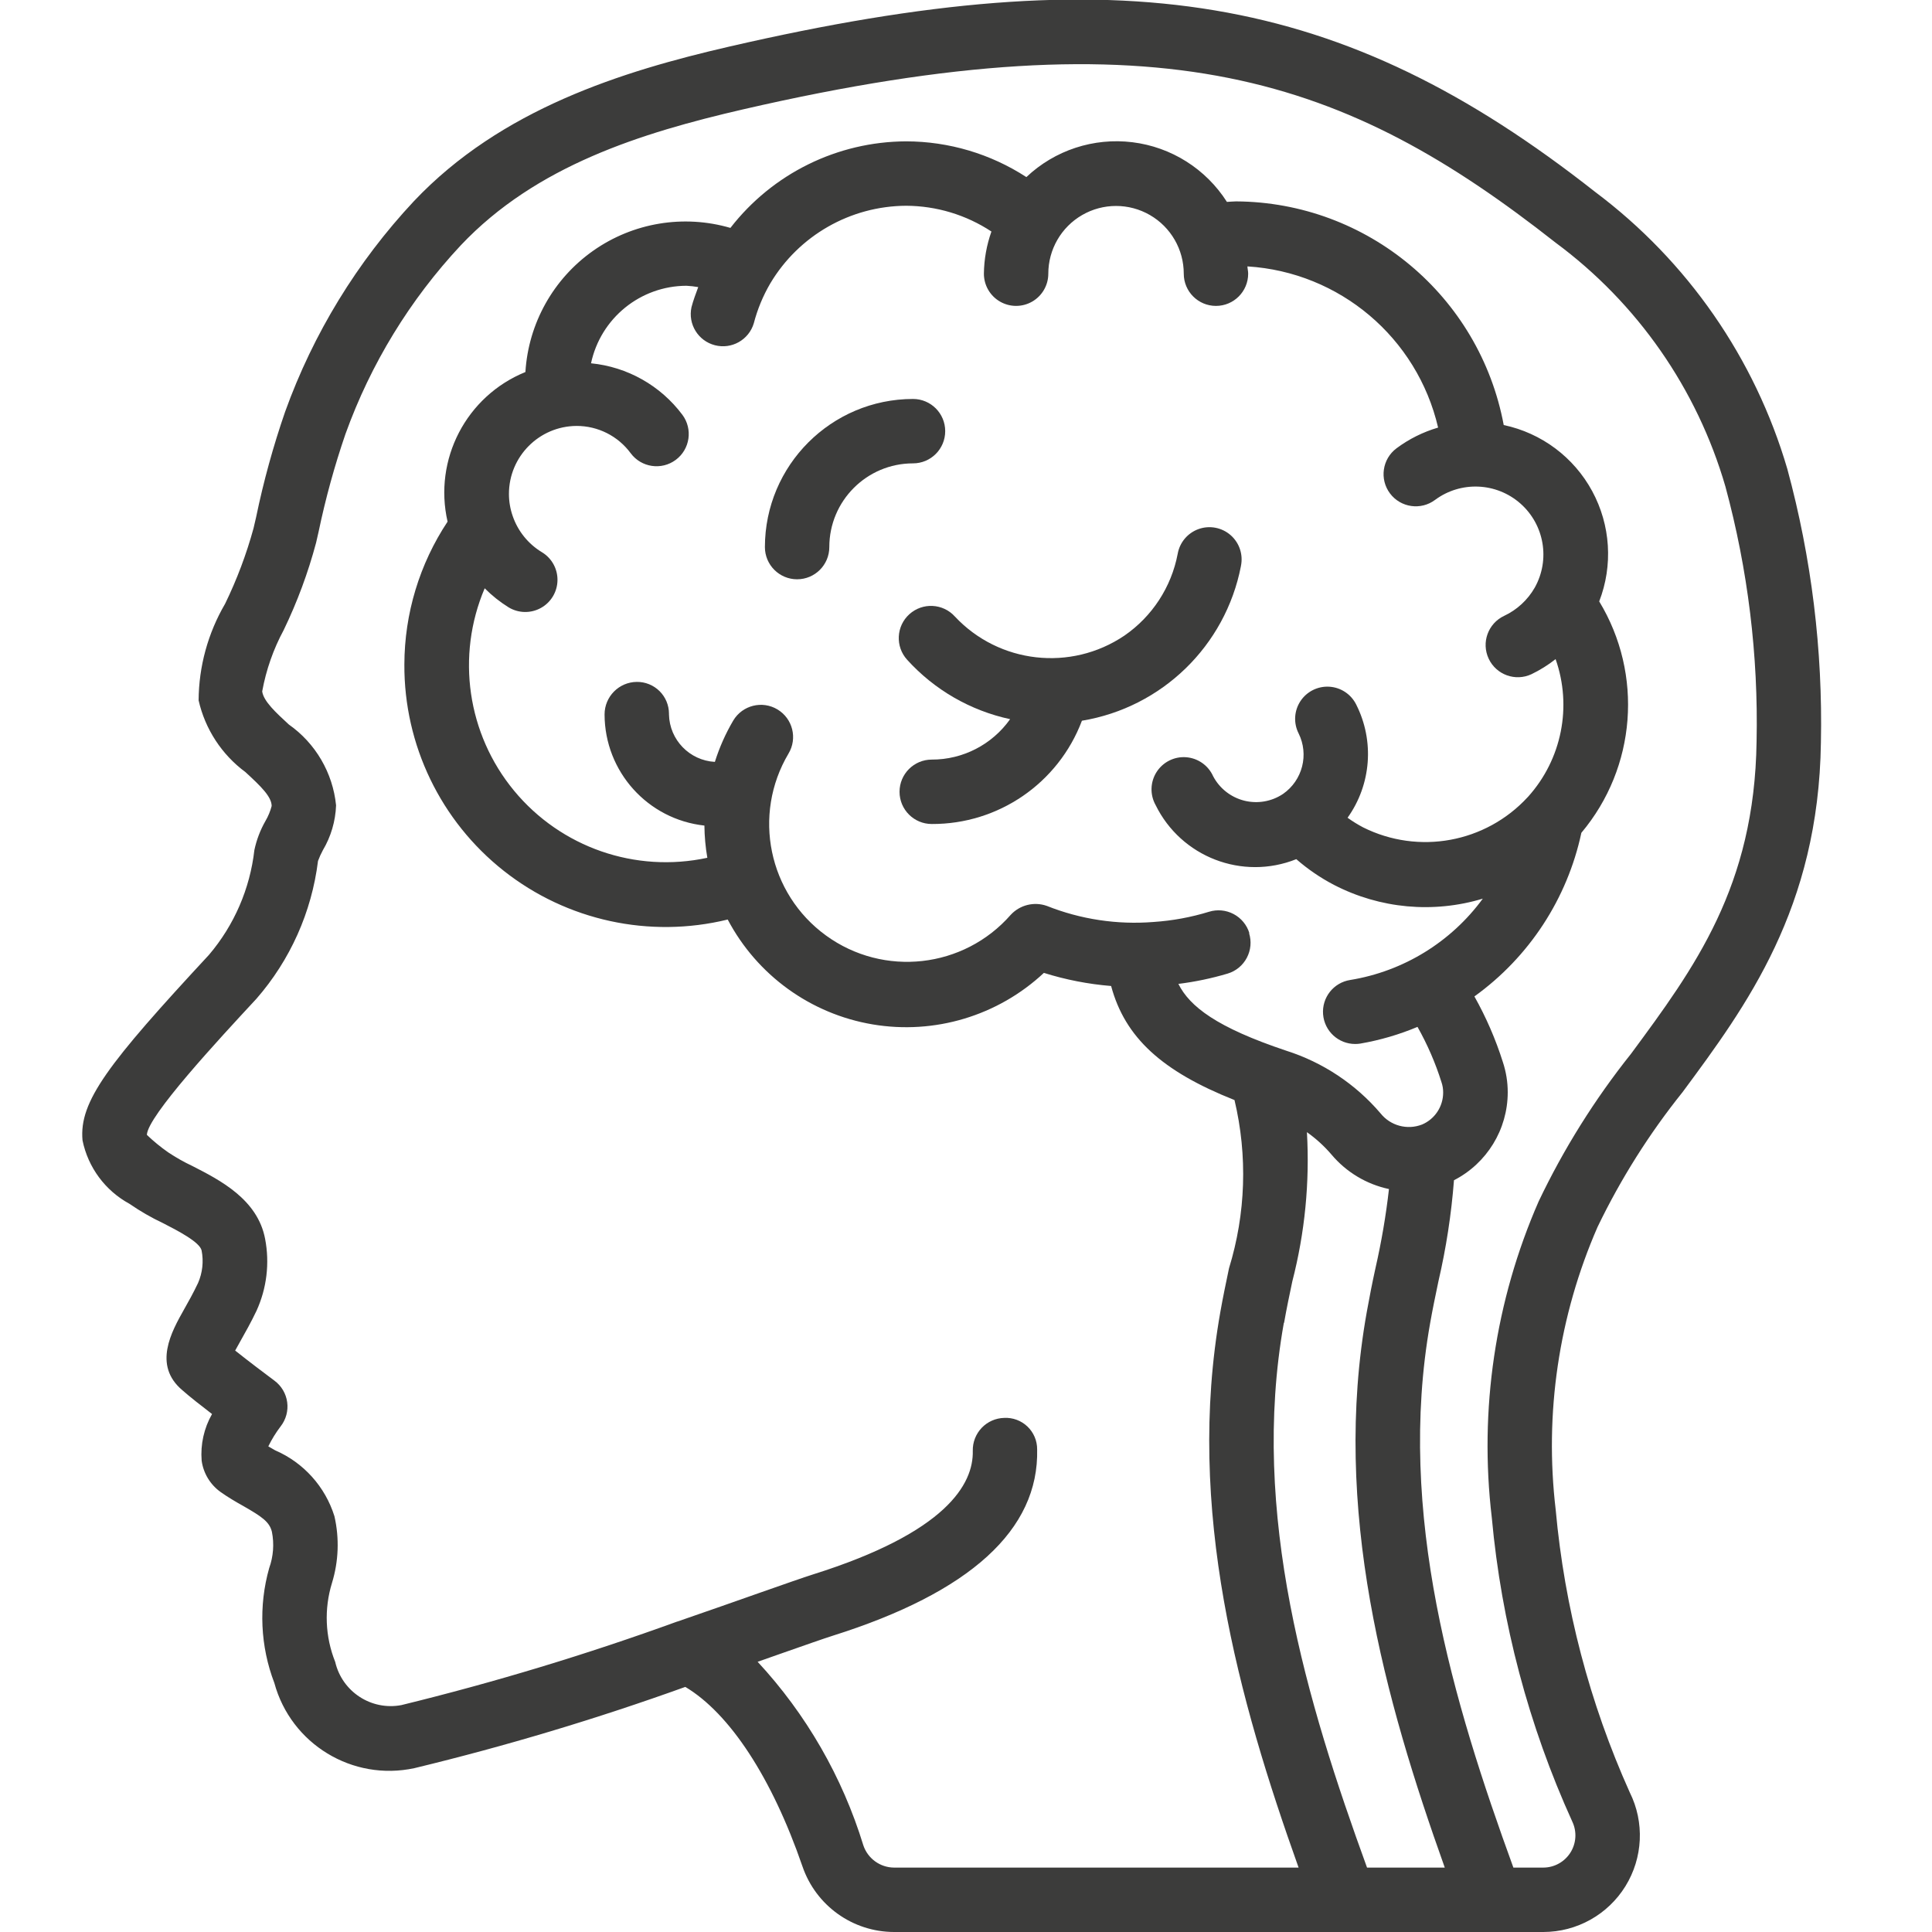 <svg width="80" height="80" viewBox="0 0 80 80" fill="none" xmlns="http://www.w3.org/2000/svg">
<g clip-path="url(#clip0_1491_33712)">
<g clip-path="url(#clip1_1491_33712)">
<path d="M10.533 35.2C10.351 36.799 9.698 38.308 8.656 39.535C4.466 44.053 3.27 45.609 3.417 47.22C3.645 48.34 4.357 49.301 5.361 49.847C5.801 50.151 6.265 50.419 6.749 50.647C7.322 50.94 8.282 51.432 8.349 51.784C8.436 52.235 8.385 52.702 8.202 53.124C8.004 53.541 7.802 53.901 7.624 54.216C7.105 55.136 6.32 56.528 7.55 57.565C7.837 57.82 8.33 58.208 8.78 58.552C8.446 59.138 8.296 59.812 8.35 60.484C8.422 61.005 8.705 61.474 9.133 61.78C9.432 61.992 9.749 62.18 10.066 62.356C10.848 62.804 11.153 63.012 11.258 63.423C11.359 63.927 11.32 64.449 11.146 64.933C10.703 66.5 10.778 68.168 11.36 69.688C12.049 72.219 14.597 73.768 17.161 73.215C20.958 72.297 24.702 71.174 28.377 69.851C30.217 70.948 31.965 73.615 33.228 77.283C33.782 78.904 35.304 79.996 37.018 80H63.906C65.291 79.999 66.576 79.282 67.305 78.105C68.033 76.928 68.102 75.458 67.485 74.219C65.82 70.515 64.784 66.559 64.418 62.515C63.945 58.527 64.544 54.485 66.152 50.805C67.111 48.815 68.293 46.94 69.676 45.217C72.313 41.652 75.304 37.617 75.4 30.743C75.479 26.921 75.011 23.107 74.009 19.417C72.666 14.837 69.876 10.814 66.057 7.951C55.552 -0.316 46.5 -1.832 30.19 1.931C25.764 2.952 20.75 4.511 17.138 8.331C14.786 10.845 12.971 13.813 11.805 17.053C11.312 18.48 10.911 19.937 10.605 21.415L10.498 21.876C10.203 22.952 9.809 23.998 9.321 25.001C8.611 26.215 8.232 27.595 8.224 29.001C8.494 30.192 9.182 31.246 10.164 31.972C10.817 32.571 11.245 32.992 11.249 33.375C11.192 33.592 11.106 33.8 10.993 33.993C10.778 34.369 10.623 34.776 10.533 35.2ZM51.733 38.637C51.629 38.299 51.395 38.016 51.083 37.85C50.77 37.684 50.405 37.649 50.066 37.753C49.318 37.983 48.546 38.125 47.765 38.177C46.261 38.297 44.748 38.069 43.346 37.511C42.818 37.325 42.23 37.471 41.85 37.883C39.906 40.1 36.592 40.472 34.205 38.739C31.818 37.007 31.144 33.741 32.65 31.205C33.029 30.574 32.825 29.755 32.193 29.376C31.562 28.997 30.743 29.202 30.364 29.833C30.045 30.374 29.79 30.949 29.601 31.548C28.552 31.49 27.724 30.635 27.701 29.585V29.552C27.7 29.2 27.559 28.863 27.309 28.616C27.058 28.369 26.72 28.232 26.368 28.236C25.628 28.243 25.033 28.846 25.034 29.585C25.039 31.948 26.819 33.929 29.168 34.185C29.172 34.632 29.213 35.078 29.289 35.519C26.312 36.161 23.226 35.09 21.287 32.742C19.347 30.395 18.878 27.162 20.07 24.36C20.369 24.662 20.703 24.927 21.064 25.151C21.472 25.396 21.98 25.405 22.397 25.174C22.814 24.944 23.076 24.508 23.084 24.032C23.093 23.556 22.847 23.111 22.438 22.865C21.873 22.524 21.445 21.994 21.23 21.369C21.127 21.075 21.074 20.765 21.074 20.453C21.074 18.904 22.325 17.645 23.874 17.637C24.759 17.635 25.592 18.055 26.116 18.768C26.555 19.359 27.391 19.482 27.982 19.042C28.573 18.602 28.695 17.767 28.256 17.176C27.35 15.965 25.977 15.191 24.473 15.043C24.871 13.175 26.517 11.838 28.426 11.833C28.589 11.841 28.751 11.86 28.912 11.888C28.812 12.163 28.706 12.436 28.633 12.72C28.48 13.42 28.908 14.116 29.602 14.295C30.296 14.475 31.008 14.073 31.213 13.387C31.364 12.807 31.594 12.25 31.897 11.733C33.079 9.75 35.214 8.531 37.522 8.52C38.778 8.526 40.005 8.896 41.053 9.587C40.854 10.148 40.748 10.738 40.741 11.333C40.741 11.81 40.995 12.25 41.408 12.488C41.82 12.726 42.328 12.726 42.741 12.488C43.154 12.25 43.408 11.81 43.408 11.333C43.408 10.331 43.942 9.405 44.81 8.904C45.678 8.403 46.747 8.403 47.615 8.904C48.483 9.405 49.017 10.331 49.017 11.333C49.017 12.07 49.614 12.667 50.35 12.667C51.087 12.667 51.684 12.07 51.684 11.333C51.684 11.229 51.658 11.133 51.653 11.031C55.471 11.267 58.681 13.98 59.549 17.705C58.927 17.887 58.343 18.178 57.824 18.565C57.235 19.007 57.115 19.843 57.557 20.432C57.999 21.021 58.835 21.14 59.424 20.699C60.489 19.91 61.961 19.973 62.956 20.849C63.95 21.726 64.198 23.178 63.549 24.335C63.257 24.844 62.815 25.252 62.284 25.501C61.617 25.814 61.33 26.608 61.643 27.275C61.956 27.942 62.75 28.229 63.417 27.916C63.771 27.745 64.105 27.536 64.414 27.293C65.105 29.256 64.669 31.44 63.278 32.988L63.254 33.013C61.515 34.898 58.741 35.406 56.446 34.261C56.222 34.143 56.006 34.01 55.8 33.861C56.782 32.486 56.919 30.679 56.156 29.171C55.943 28.744 55.519 28.464 55.044 28.435C54.568 28.406 54.113 28.633 53.85 29.03C53.587 29.427 53.556 29.935 53.769 30.361C54.21 31.243 53.936 32.314 53.126 32.876C52.653 33.192 52.067 33.292 51.515 33.152C50.963 33.011 50.496 32.643 50.232 32.139C50.031 31.692 49.601 31.391 49.112 31.355C48.624 31.319 48.155 31.555 47.891 31.968C47.628 32.381 47.612 32.905 47.85 33.333C48.907 35.49 51.447 36.468 53.677 35.576C54.154 35.992 54.678 36.35 55.24 36.643C57.141 37.626 59.351 37.83 61.4 37.211C60.082 39.01 58.11 40.22 55.909 40.579C55.22 40.686 54.731 41.306 54.786 42.001C54.841 42.696 55.421 43.231 56.118 43.229C56.19 43.229 56.261 43.224 56.332 43.212C57.143 43.071 57.936 42.84 58.696 42.521C59.106 43.248 59.439 44.016 59.689 44.812C59.736 44.95 59.759 45.095 59.758 45.241C59.758 45.817 59.415 46.338 58.885 46.564C58.272 46.803 57.574 46.615 57.164 46.1C56.13 44.888 54.778 43.99 53.26 43.507C50.378 42.543 49.266 41.68 48.794 40.741C49.486 40.655 50.17 40.512 50.838 40.313C51.178 40.21 51.462 39.975 51.628 39.661C51.794 39.347 51.828 38.98 51.722 38.641L51.733 38.637ZM53.172 54.771C53.27 54.207 53.39 53.635 53.512 53.059C54.032 51.043 54.236 48.959 54.117 46.881C54.495 47.148 54.839 47.462 55.14 47.815C55.752 48.539 56.587 49.039 57.514 49.236C57.389 50.336 57.202 51.428 56.956 52.508C56.822 53.116 56.704 53.719 56.598 54.311C55.132 62.488 57.35 70.4 59.825 77.333H56.606C54.125 70.513 51.754 62.673 53.161 54.779L53.172 54.771ZM11.96 30C11.426 29.507 10.914 29.04 10.857 28.629C11.019 27.74 11.319 26.882 11.748 26.087C12.308 24.928 12.756 23.719 13.088 22.476L13.194 22.011C13.48 20.642 13.851 19.293 14.305 17.971C15.349 15.07 16.973 12.412 19.078 10.16C22.193 6.861 26.545 5.503 30.789 4.524C48.184 0.516 55.758 3.24 64.414 10.048C67.8 12.553 70.27 16.1 71.445 20.144C72.377 23.584 72.812 27.14 72.736 30.704C72.652 36.716 70.166 40.075 67.536 43.637C66.032 45.522 64.749 47.572 63.712 49.748C61.912 53.862 61.243 58.382 61.772 62.841C62.17 67.194 63.297 71.449 65.105 75.428C65.301 75.84 65.272 76.324 65.029 76.71C64.786 77.096 64.363 77.331 63.906 77.333H62.666C60.185 70.515 57.814 62.675 59.221 54.777C59.32 54.211 59.441 53.637 59.562 53.057C59.882 51.68 60.097 50.28 60.206 48.871C61.57 48.171 62.429 46.768 62.432 45.235C62.433 44.806 62.364 44.38 62.229 43.973C61.931 43.031 61.536 42.122 61.052 41.26C63.318 39.63 64.897 37.215 65.481 34.485C67.755 31.779 68.052 27.925 66.22 24.903C66.797 23.412 66.691 21.744 65.93 20.338C65.169 18.932 63.83 17.931 62.266 17.6C61.268 12.256 56.62 8.371 51.184 8.339C51.05 8.339 50.932 8.356 50.804 8.36C49.934 6.994 48.5 6.088 46.894 5.89C45.287 5.691 43.675 6.22 42.5 7.333C41.018 6.37 39.289 5.856 37.522 5.853C34.674 5.864 31.99 7.186 30.245 9.437C28.307 8.872 26.217 9.219 24.566 10.38C22.914 11.541 21.88 13.39 21.756 15.405C19.308 16.401 17.943 19.024 18.533 21.6C17.37 23.354 16.748 25.41 16.744 27.515C16.727 30.846 18.247 33.998 20.862 36.061C23.477 38.124 26.897 38.867 30.133 38.076C31.347 40.379 33.566 41.985 36.133 42.418C38.7 42.851 41.322 42.063 43.225 40.285C44.13 40.569 45.064 40.751 46.009 40.828C46.584 42.961 48.11 44.357 51.118 45.551C51.665 47.852 51.586 50.258 50.89 52.519C50.764 53.124 50.638 53.719 50.534 54.313C49.08 62.487 51.298 70.4 53.772 77.333H37.018C36.442 77.328 35.932 76.957 35.749 76.411C34.881 73.58 33.385 70.982 31.372 68.811L32.368 68.461C33.353 68.115 34.101 67.853 34.469 67.736C40.172 65.941 43.025 63.344 42.946 60.013C42.947 59.657 42.802 59.316 42.545 59.07C42.287 58.824 41.94 58.694 41.584 58.712C41.23 58.72 40.894 58.868 40.65 59.124C40.406 59.38 40.273 59.722 40.281 60.076C40.313 61.451 39.192 63.455 33.666 65.193C33.276 65.316 32.505 65.587 31.484 65.945C30.528 66.281 29.35 66.697 28.05 67.145H28.042C24.299 68.504 20.486 69.659 16.618 70.605C15.373 70.84 14.165 70.05 13.88 68.816C13.463 67.774 13.416 66.621 13.746 65.549C14.022 64.652 14.057 63.699 13.848 62.784C13.466 61.56 12.571 60.564 11.394 60.055L11.11 59.891C11.253 59.598 11.424 59.321 11.621 59.063C11.842 58.779 11.94 58.419 11.892 58.063C11.844 57.706 11.654 57.385 11.365 57.171C11.045 56.933 10.285 56.361 9.738 55.924C9.806 55.799 9.884 55.657 9.953 55.536C10.157 55.175 10.392 54.757 10.62 54.28C11.046 53.348 11.171 52.306 10.978 51.3C10.669 49.664 9.112 48.867 7.97 48.284C7.621 48.12 7.285 47.93 6.964 47.716C6.652 47.498 6.357 47.257 6.082 46.993C6.105 46.223 9.038 43.059 10.616 41.359C12.017 39.754 12.906 37.766 13.168 35.651C13.224 35.497 13.292 35.348 13.37 35.204C13.704 34.641 13.892 34.002 13.916 33.348C13.781 32.001 13.067 30.779 11.96 30Z" fill="#3C3C3B"/>
<path d="M51.384 23.437C51.483 22.965 51.32 22.477 50.957 22.159C50.594 21.842 50.088 21.745 49.634 21.906C49.179 22.067 48.847 22.461 48.765 22.936C48.503 24.311 47.71 25.527 46.557 26.321C44.34 27.816 41.366 27.48 39.539 25.528C39.045 24.982 38.202 24.939 37.655 25.433C37.109 25.926 37.066 26.77 37.56 27.316C38.689 28.564 40.181 29.425 41.827 29.779C41.081 30.831 39.871 31.456 38.581 31.453C37.845 31.453 37.248 32.05 37.248 32.787C37.248 33.523 37.845 34.12 38.581 34.12C41.344 34.133 43.824 32.428 44.8 29.844C48.116 29.295 50.742 26.743 51.384 23.444V23.437Z" fill="#3C3C3B"/>
<path d="M39.139 17.853C39.139 17.117 38.543 16.52 37.806 16.52C34.421 16.524 31.677 19.268 31.673 22.653C31.673 23.39 32.27 23.987 33.006 23.987C33.743 23.987 34.34 23.39 34.34 22.653C34.34 20.739 35.892 19.187 37.806 19.187C38.543 19.187 39.139 18.59 39.139 17.853Z" fill="#3C3C3B"/>
</g>
</g>
<defs>
<clipPath id="clip0_1491_33712">
<rect width="80" height="80" fill="white"/>
</clipPath>
<clipPath id="clip1_1491_33712">
<rect width="80" height="80" fill="white"/>
</clipPath>
</defs>
</svg>
